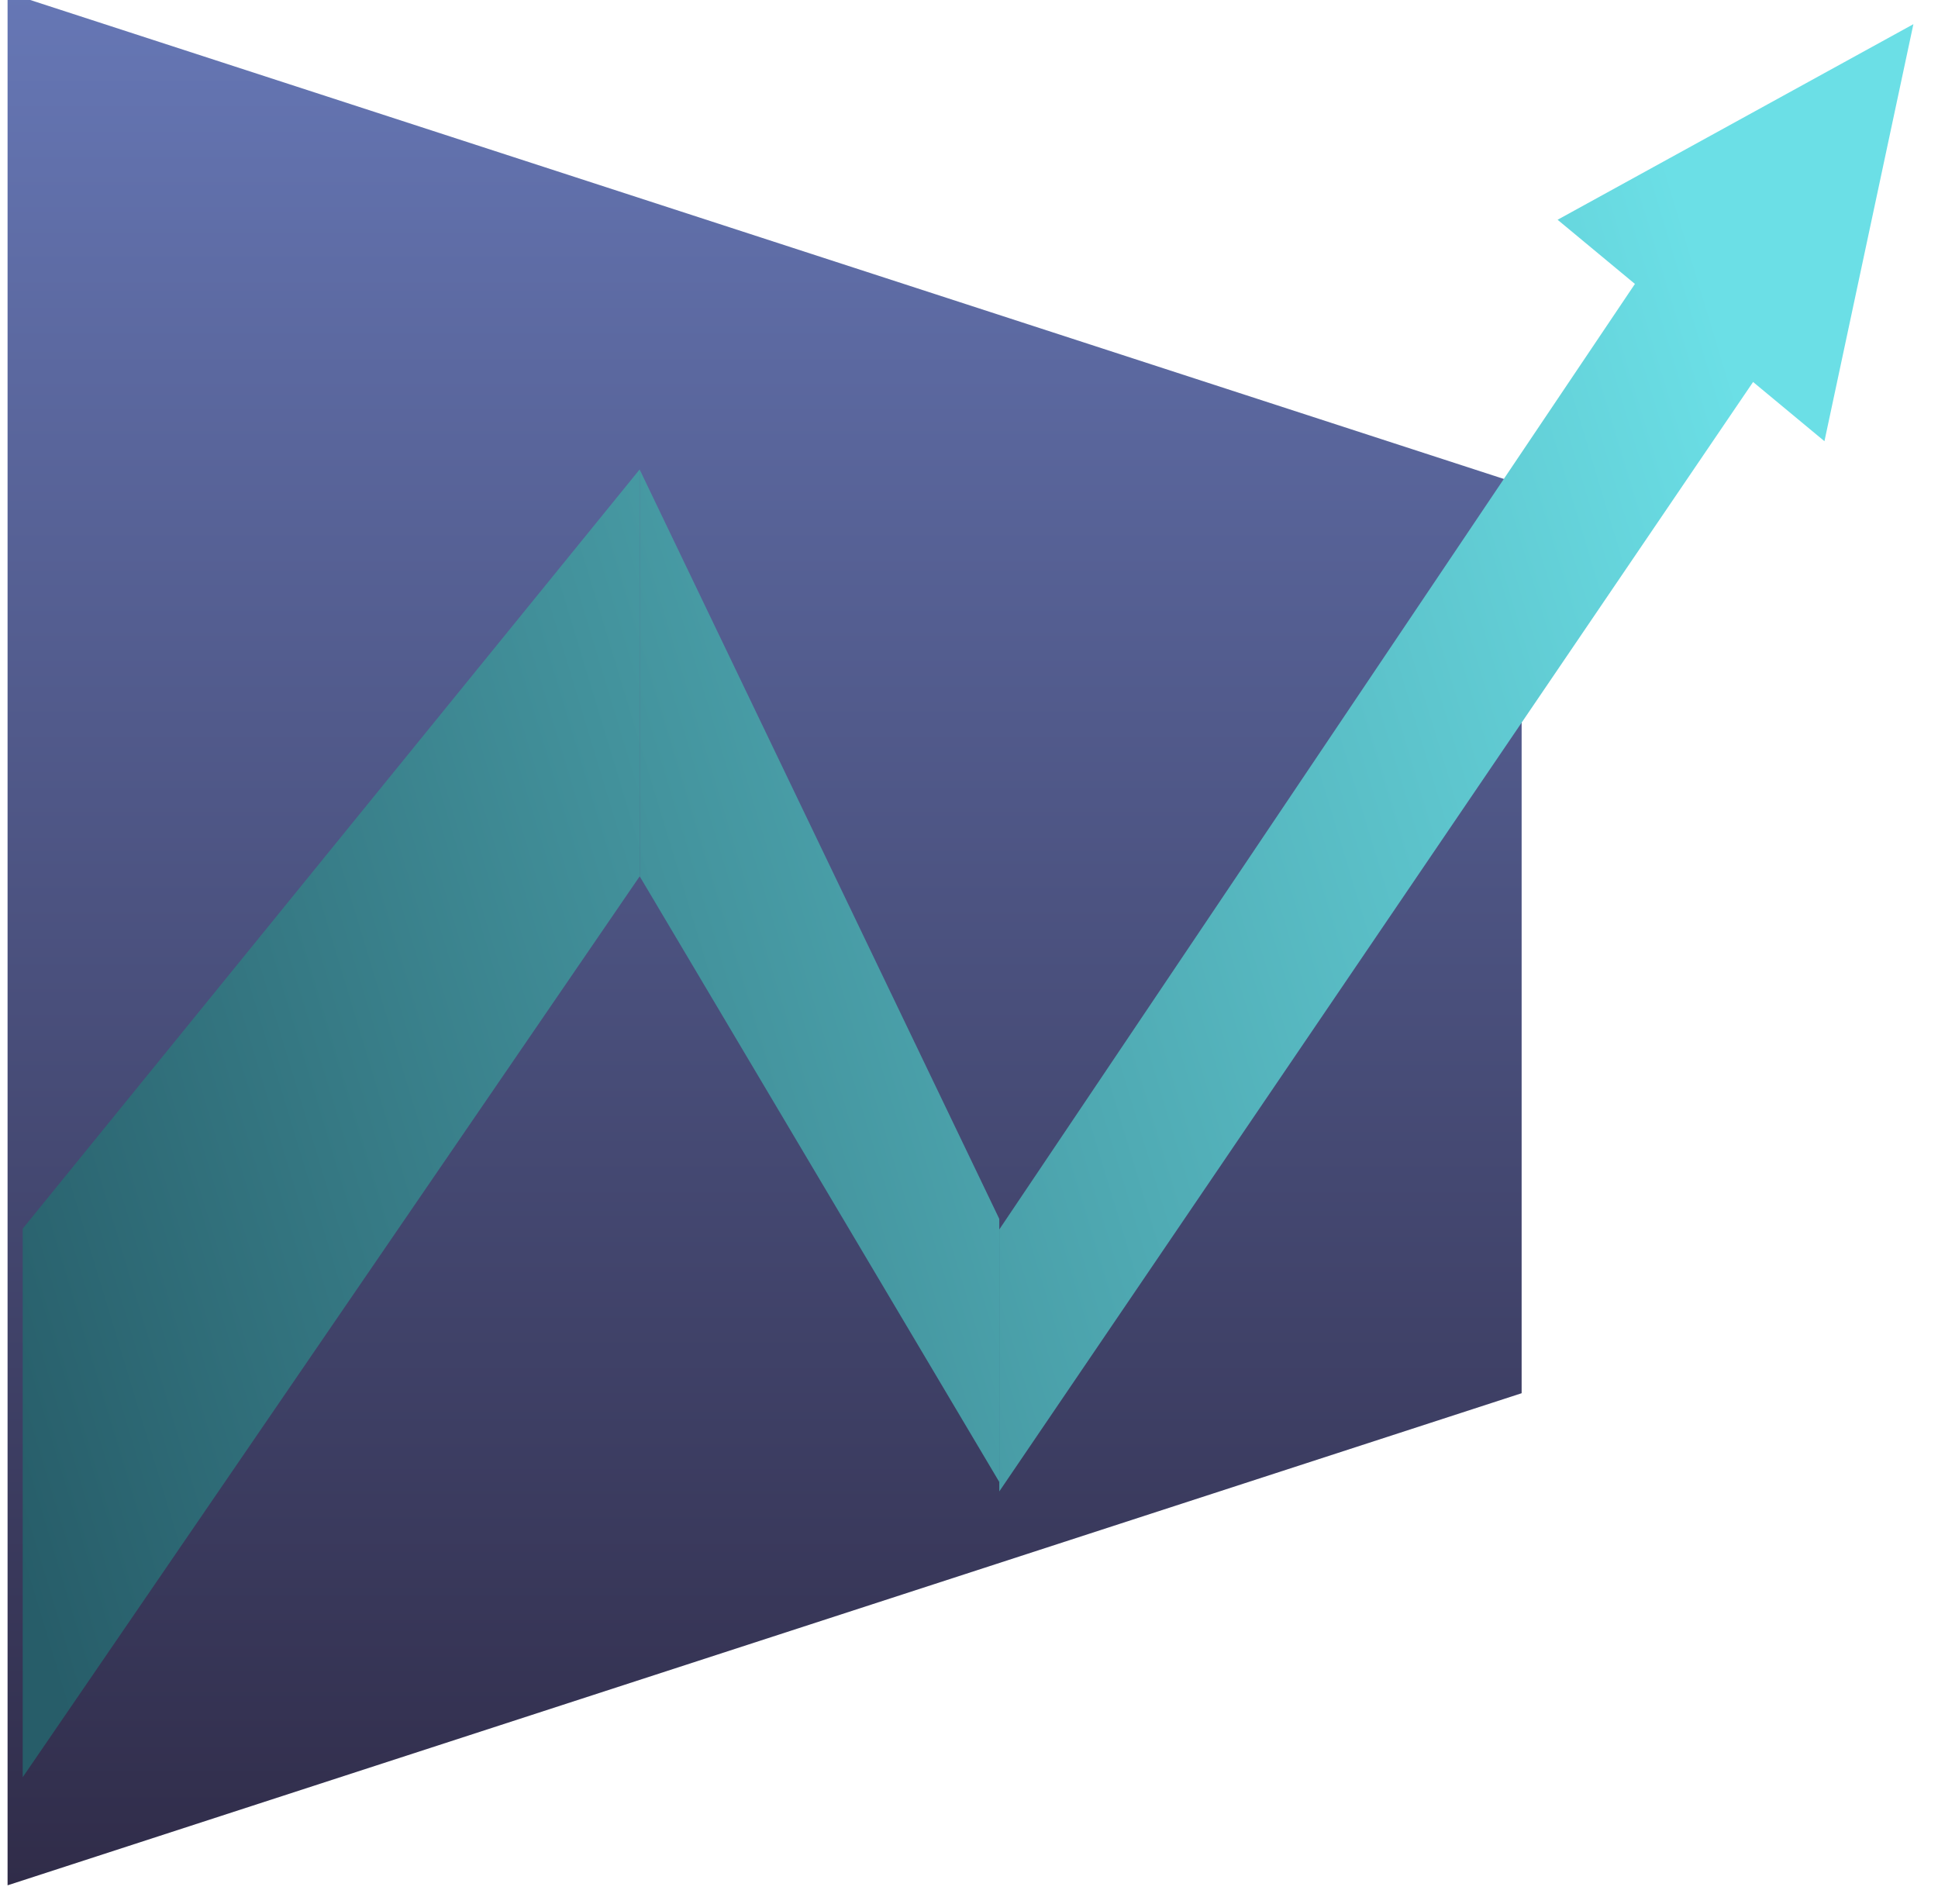 <svg width="512" height="503" viewBox="0 0 512 503" fill="none" xmlns="http://www.w3.org/2000/svg">
<g filter="url(#filter0_i_604_101)">
<path d="M2 2.054L402 132.054V372.054L2 502.054L2 2.054Z" fill="url(#paint0_linear_604_101)"/>
</g>
<g filter="url(#filter1_d_604_101)">
<path d="M165 120V227.5L2 465.5V320.583L165 120Z" fill="url(#paint1_linear_604_101)"/>
<path d="M165 120.054V227.5L260 387.5V318L165 120.054Z" fill="url(#paint2_linear_604_101)"/>
<path d="M435.331 60L471 79.467L260 390V320.793L435.331 60Z" fill="url(#paint3_linear_604_101)"/>
<path d="M501.499 2.385L478 112.554L407.5 54.054L501.499 2.385Z" fill="url(#paint4_linear_604_101)"/>
</g>
<defs>
<filter id="filter0_i_604_101" x="2" y="-1.946" width="400" height="504" filterUnits="userSpaceOnUse" color-interpolation-filters="sRGB">
<feFlood flood-opacity="0" result="BackgroundImageFix"/>
<feBlend mode="normal" in="SourceGraphic" in2="BackgroundImageFix" result="shape"/>
<feColorMatrix in="SourceAlpha" type="matrix" values="0 0 0 0 0 0 0 0 0 0 0 0 0 0 0 0 0 0 127 0" result="hardAlpha"/>
<feOffset dy="-4"/>
<feGaussianBlur stdDeviation="2"/>
<feComposite in2="hardAlpha" operator="arithmetic" k2="-1" k3="1"/>
<feColorMatrix type="matrix" values="0 0 0 0 1 0 0 0 0 1 0 0 0 0 1 0 0 0 0.25 0"/>
<feBlend mode="normal" in2="shape" result="effect1_innerShadow_604_101"/>
</filter>
<filter id="filter1_d_604_101" x="0" y="0.385" width="511.499" height="475.115" filterUnits="userSpaceOnUse" color-interpolation-filters="sRGB">
<feFlood flood-opacity="0" result="BackgroundImageFix"/>
<feColorMatrix in="SourceAlpha" type="matrix" values="0 0 0 0 0 0 0 0 0 0 0 0 0 0 0 0 0 0 127 0" result="hardAlpha"/>
<feOffset dx="4" dy="4"/>
<feGaussianBlur stdDeviation="3"/>
<feComposite in2="hardAlpha" operator="out"/>
<feColorMatrix type="matrix" values="0 0 0 0 0 0 0 0 0 0 0 0 0 0 0 0 0 0 0.25 0"/>
<feBlend mode="normal" in2="BackgroundImageFix" result="effect1_dropShadow_604_101"/>
<feBlend mode="normal" in="SourceGraphic" in2="effect1_dropShadow_604_101" result="shape"/>
</filter>
<linearGradient id="paint0_linear_604_101" x1="202" y1="2.054" x2="202" y2="502.054" gradientUnits="userSpaceOnUse">
<stop stop-color="#6677B5"/>
<stop offset="1" stop-color="#302C49"/>
</linearGradient>
<linearGradient id="paint1_linear_604_101" x1="475" y1="164" x2="-27.5" y2="316" gradientUnits="userSpaceOnUse">
<stop stop-color="#6BDFE6"/>
<stop offset="1" stop-color="#275D69"/>
</linearGradient>
<linearGradient id="paint2_linear_604_101" x1="475" y1="164" x2="-27.5" y2="316" gradientUnits="userSpaceOnUse">
<stop stop-color="#6BDFE6"/>
<stop offset="1" stop-color="#275D69"/>
</linearGradient>
<linearGradient id="paint3_linear_604_101" x1="475" y1="164" x2="-27.5" y2="316" gradientUnits="userSpaceOnUse">
<stop stop-color="#6BDFE6"/>
<stop offset="1" stop-color="#275D69"/>
</linearGradient>
<linearGradient id="paint4_linear_604_101" x1="475" y1="164" x2="-27.5" y2="316" gradientUnits="userSpaceOnUse">
<stop stop-color="#6BDFE6"/>
<stop offset="1" stop-color="#275D69"/>
</linearGradient>
</defs>
</svg>
